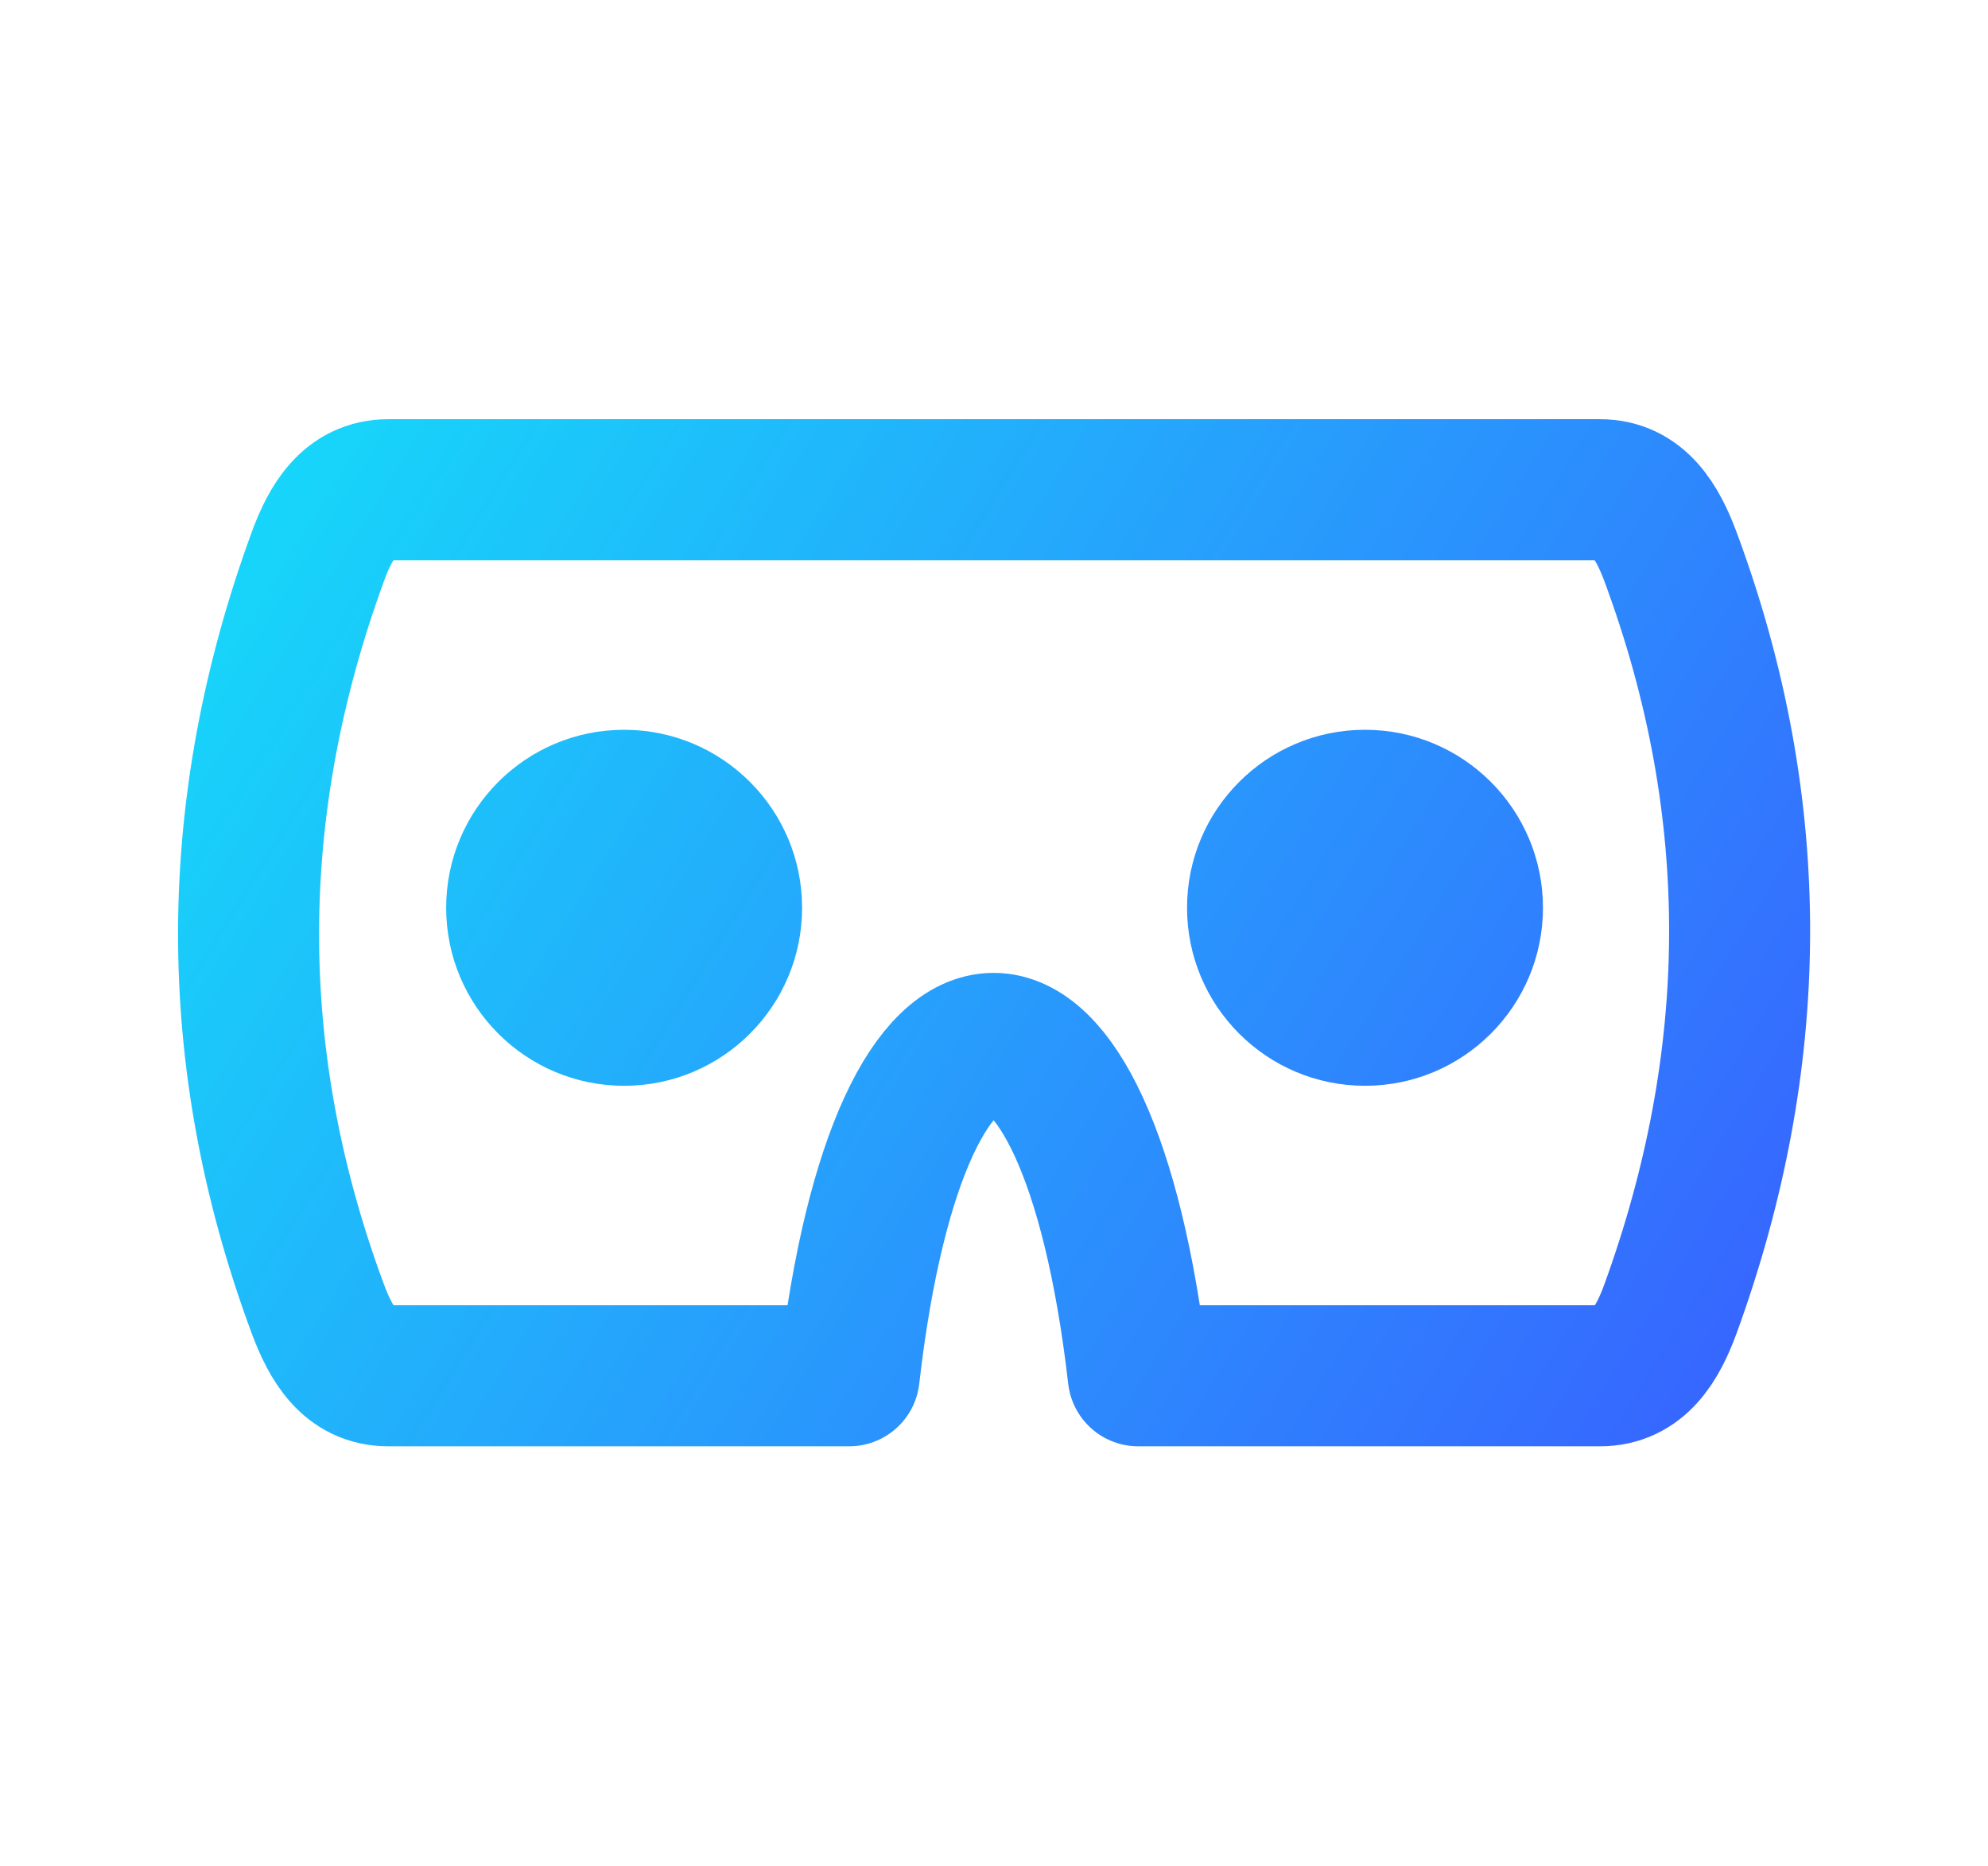<?xml version="1.0" encoding="UTF-8" standalone="no"?>
<!-- Created with Inkscape (http://www.inkscape.org/) -->

<svg
   xmlns:dc="http://purl.org/dc/elements/1.1/"
   xmlns:cc="http://creativecommons.org/ns#"
   xmlns:rdf="http://www.w3.org/1999/02/22-rdf-syntax-ns#"
   xmlns:svg="http://www.w3.org/2000/svg"
   xmlns="http://www.w3.org/2000/svg"
   xmlns:xlink="http://www.w3.org/1999/xlink"
   xmlns:sodipodi="http://sodipodi.sourceforge.net/DTD/sodipodi-0.dtd"
   xmlns:inkscape="http://www.inkscape.org/namespaces/inkscape"
   width="7.049mm"
   height="6.615mm"
   viewBox="0 0 7.049 6.615"
   version="1.1"
   id="svg4633"
   inkscape:version="0.92.3 (2405546, 2018-03-11)"
   sodipodi:docname="icon_vr_blue.svg">
  <defs
     id="defs4627">
    <linearGradient
       inkscape:collect="always"
       id="linearGradient6059">
      <stop
         style="stop-color:#ffffff;stop-opacity:1;"
         offset="0"
         id="stop6055" />
      <stop
         style="stop-color:#efefef;stop-opacity:1"
         offset="1"
         id="stop6057" />
    </linearGradient>
    <linearGradient
       inkscape:collect="always"
       id="linearGradient6218">
      <stop
         style="stop-color:#14e0f9;stop-opacity:1"
         offset="0"
         id="stop6214" />
      <stop
         style="stop-color:#3765ff;stop-opacity:1"
         offset="1"
         id="stop6216" />
    </linearGradient>
    <linearGradient
       inkscape:collect="always"
       xlink:href="#linearGradient6218"
       id="linearGradient10584"
       x1="25.906"
       y1="-9.428"
       x2="31.363"
       y2="-9.428"
       gradientUnits="userSpaceOnUse" />
    <linearGradient
       inkscape:collect="always"
       xlink:href="#linearGradient6218"
       id="linearGradient5936"
       gradientUnits="userSpaceOnUse"
       x1="-2445.374"
       y1="2189.721"
       x2="-2421.922"
       y2="2204.268"
       gradientTransform="matrix(0.241,0,0,0.241,622.301,-538.3)" />
    <linearGradient
       inkscape:collect="always"
       xlink:href="#linearGradient6218"
       id="linearGradient5940"
       gradientUnits="userSpaceOnUse"
       x1="-2445.374"
       y1="2189.721"
       x2="-2421.922"
       y2="2204.268" />
    <linearGradient
       inkscape:collect="always"
       xlink:href="#linearGradient6218"
       id="linearGradient5943"
       gradientUnits="userSpaceOnUse"
       x1="-2445.374"
       y1="2189.721"
       x2="-2421.922"
       y2="2204.268"
       gradientTransform="matrix(0.241,0,0,0.241,622.301,-538.3)" />
    <linearGradient
       inkscape:collect="always"
       xlink:href="#linearGradient6059"
       id="linearGradient6061"
       x1="77.796"
       y1="-14.08"
       x2="77.796"
       y2="-12.125"
       gradientUnits="userSpaceOnUse" />
    <linearGradient
       inkscape:collect="always"
       xlink:href="#linearGradient6218"
       id="linearGradient6241"
       gradientUnits="userSpaceOnUse"
       gradientTransform="matrix(0.241,0,0,0.241,622.301,-538.3)"
       x1="-2445.374"
       y1="2189.721"
       x2="-2421.922"
       y2="2204.268" />
    <linearGradient
       inkscape:collect="always"
       xlink:href="#linearGradient6218"
       id="linearGradient6243"
       gradientUnits="userSpaceOnUse"
       x1="25.906"
       y1="-9.428"
       x2="31.363"
       y2="-9.428" />
  </defs>
  <sodipodi:namedview
     id="base"
     pagecolor="#ffffff"
     bordercolor="#666666"
     borderopacity="1.0"
     inkscape:pageopacity="0.0"
     inkscape:pageshadow="2"
     inkscape:zoom="3.959798"
     inkscape:cx="-13.407887"
     inkscape:cy="-19.903874"
     inkscape:document-units="mm"
     inkscape:current-layer="g6124-7"
     showgrid="false"
     inkscape:window-width="1920"
     inkscape:window-height="1017"
     inkscape:window-x="0"
     inkscape:window-y="30"
     inkscape:window-maximized="1"
     showguides="false"
     inkscape:snap-bbox="true"
     inkscape:snap-bbox-midpoints="true"
     inkscape:bbox-paths="true"
     inkscape:bbox-nodes="true"
     inkscape:snap-bbox-edge-midpoints="true"
     inkscape:snap-global="false" />
  <g
     inkscape:label="Layer 1"
     inkscape:groupmode="layer"
     id="layer1"
     transform="translate(-25.11,12.735)">
    <g
       transform="translate(3.6645558e-6,9.2409852e-6)"
       id="g6124-7"
       style="stroke:url(#linearGradient10584)">
      <g
         id="g6239"
         style="stroke:url(#linearGradient6243)"
         transform="translate(-7.789,-0.033)">
        <circle
           r="0.631"
           cy="-9.484"
           cx="35.112"
           id="path9880-4-4-5-3-5"
           style="color:#000000;clip-rule:nonzero;display:inline;overflow:visible;visibility:visible;opacity:1;isolation:auto;mix-blend-mode:normal;color-interpolation:sRGB;color-interpolation-filters:linearRGB;solid-color:#000000;solid-opacity:1;fill:url(#linearGradient6241);fill-opacity:1;fill-rule:evenodd;stroke:none;stroke-width:0.5;stroke-linecap:round;stroke-linejoin:round;stroke-miterlimit:4;stroke-dasharray:none;stroke-opacity:1;paint-order:normal;color-rendering:auto;image-rendering:auto;shape-rendering:auto;text-rendering:auto;enable-background:accumulate" />
        <circle
           r="0.631"
           cy="-9.484"
           cx="37.739"
           id="path9880-5-9-8-63-8-4"
           style="color:#000000;clip-rule:nonzero;display:inline;overflow:visible;visibility:visible;opacity:1;isolation:auto;mix-blend-mode:normal;color-interpolation:sRGB;color-interpolation-filters:linearRGB;solid-color:#000000;solid-opacity:1;fill:url(#linearGradient5936);fill-opacity:1;fill-rule:evenodd;stroke:none;stroke-width:0.5;stroke-linecap:round;stroke-linejoin:round;stroke-miterlimit:4;stroke-dasharray:none;stroke-opacity:1;paint-order:normal;color-rendering:auto;image-rendering:auto;shape-rendering:auto;text-rendering:auto;enable-background:accumulate" />
        <path
           sodipodi:nodetypes="sssssccssss"
           inkscape:connector-curvature="0"
           id="rect3498-9-0-4"
           d="m 34.276,-10.966 h 4.296 c 0.138,0 0.204,0.114 0.25,0.237 0.335,0.902 0.319,1.79 0,2.667 -0.045,0.123 -0.111,0.237 -0.25,0.237 h -1.637 c -0.181,-1.571 -0.845,-1.571 -1.025,0 h -1.634 c -0.139,0 -0.204,-0.114 -0.25,-0.237 -0.333,-0.897 -0.322,-1.786 0,-2.667 0.045,-0.123 0.111,-0.237 0.25,-0.237 z"
           style="color:#000000;clip-rule:nonzero;display:inline;overflow:visible;visibility:visible;opacity:1;isolation:auto;mix-blend-mode:normal;color-interpolation:sRGB;color-interpolation-filters:linearRGB;solid-color:#000000;solid-opacity:1;fill:none;fill-opacity:1;fill-rule:evenodd;stroke:url(#linearGradient5943);stroke-width:0.5;stroke-linecap:round;stroke-linejoin:round;stroke-miterlimit:4;stroke-dasharray:none;stroke-opacity:1;paint-order:normal;color-rendering:auto;image-rendering:auto;shape-rendering:auto;text-rendering:auto;enable-background:accumulate" />
      </g>
    </g>
  </g>
</svg>
